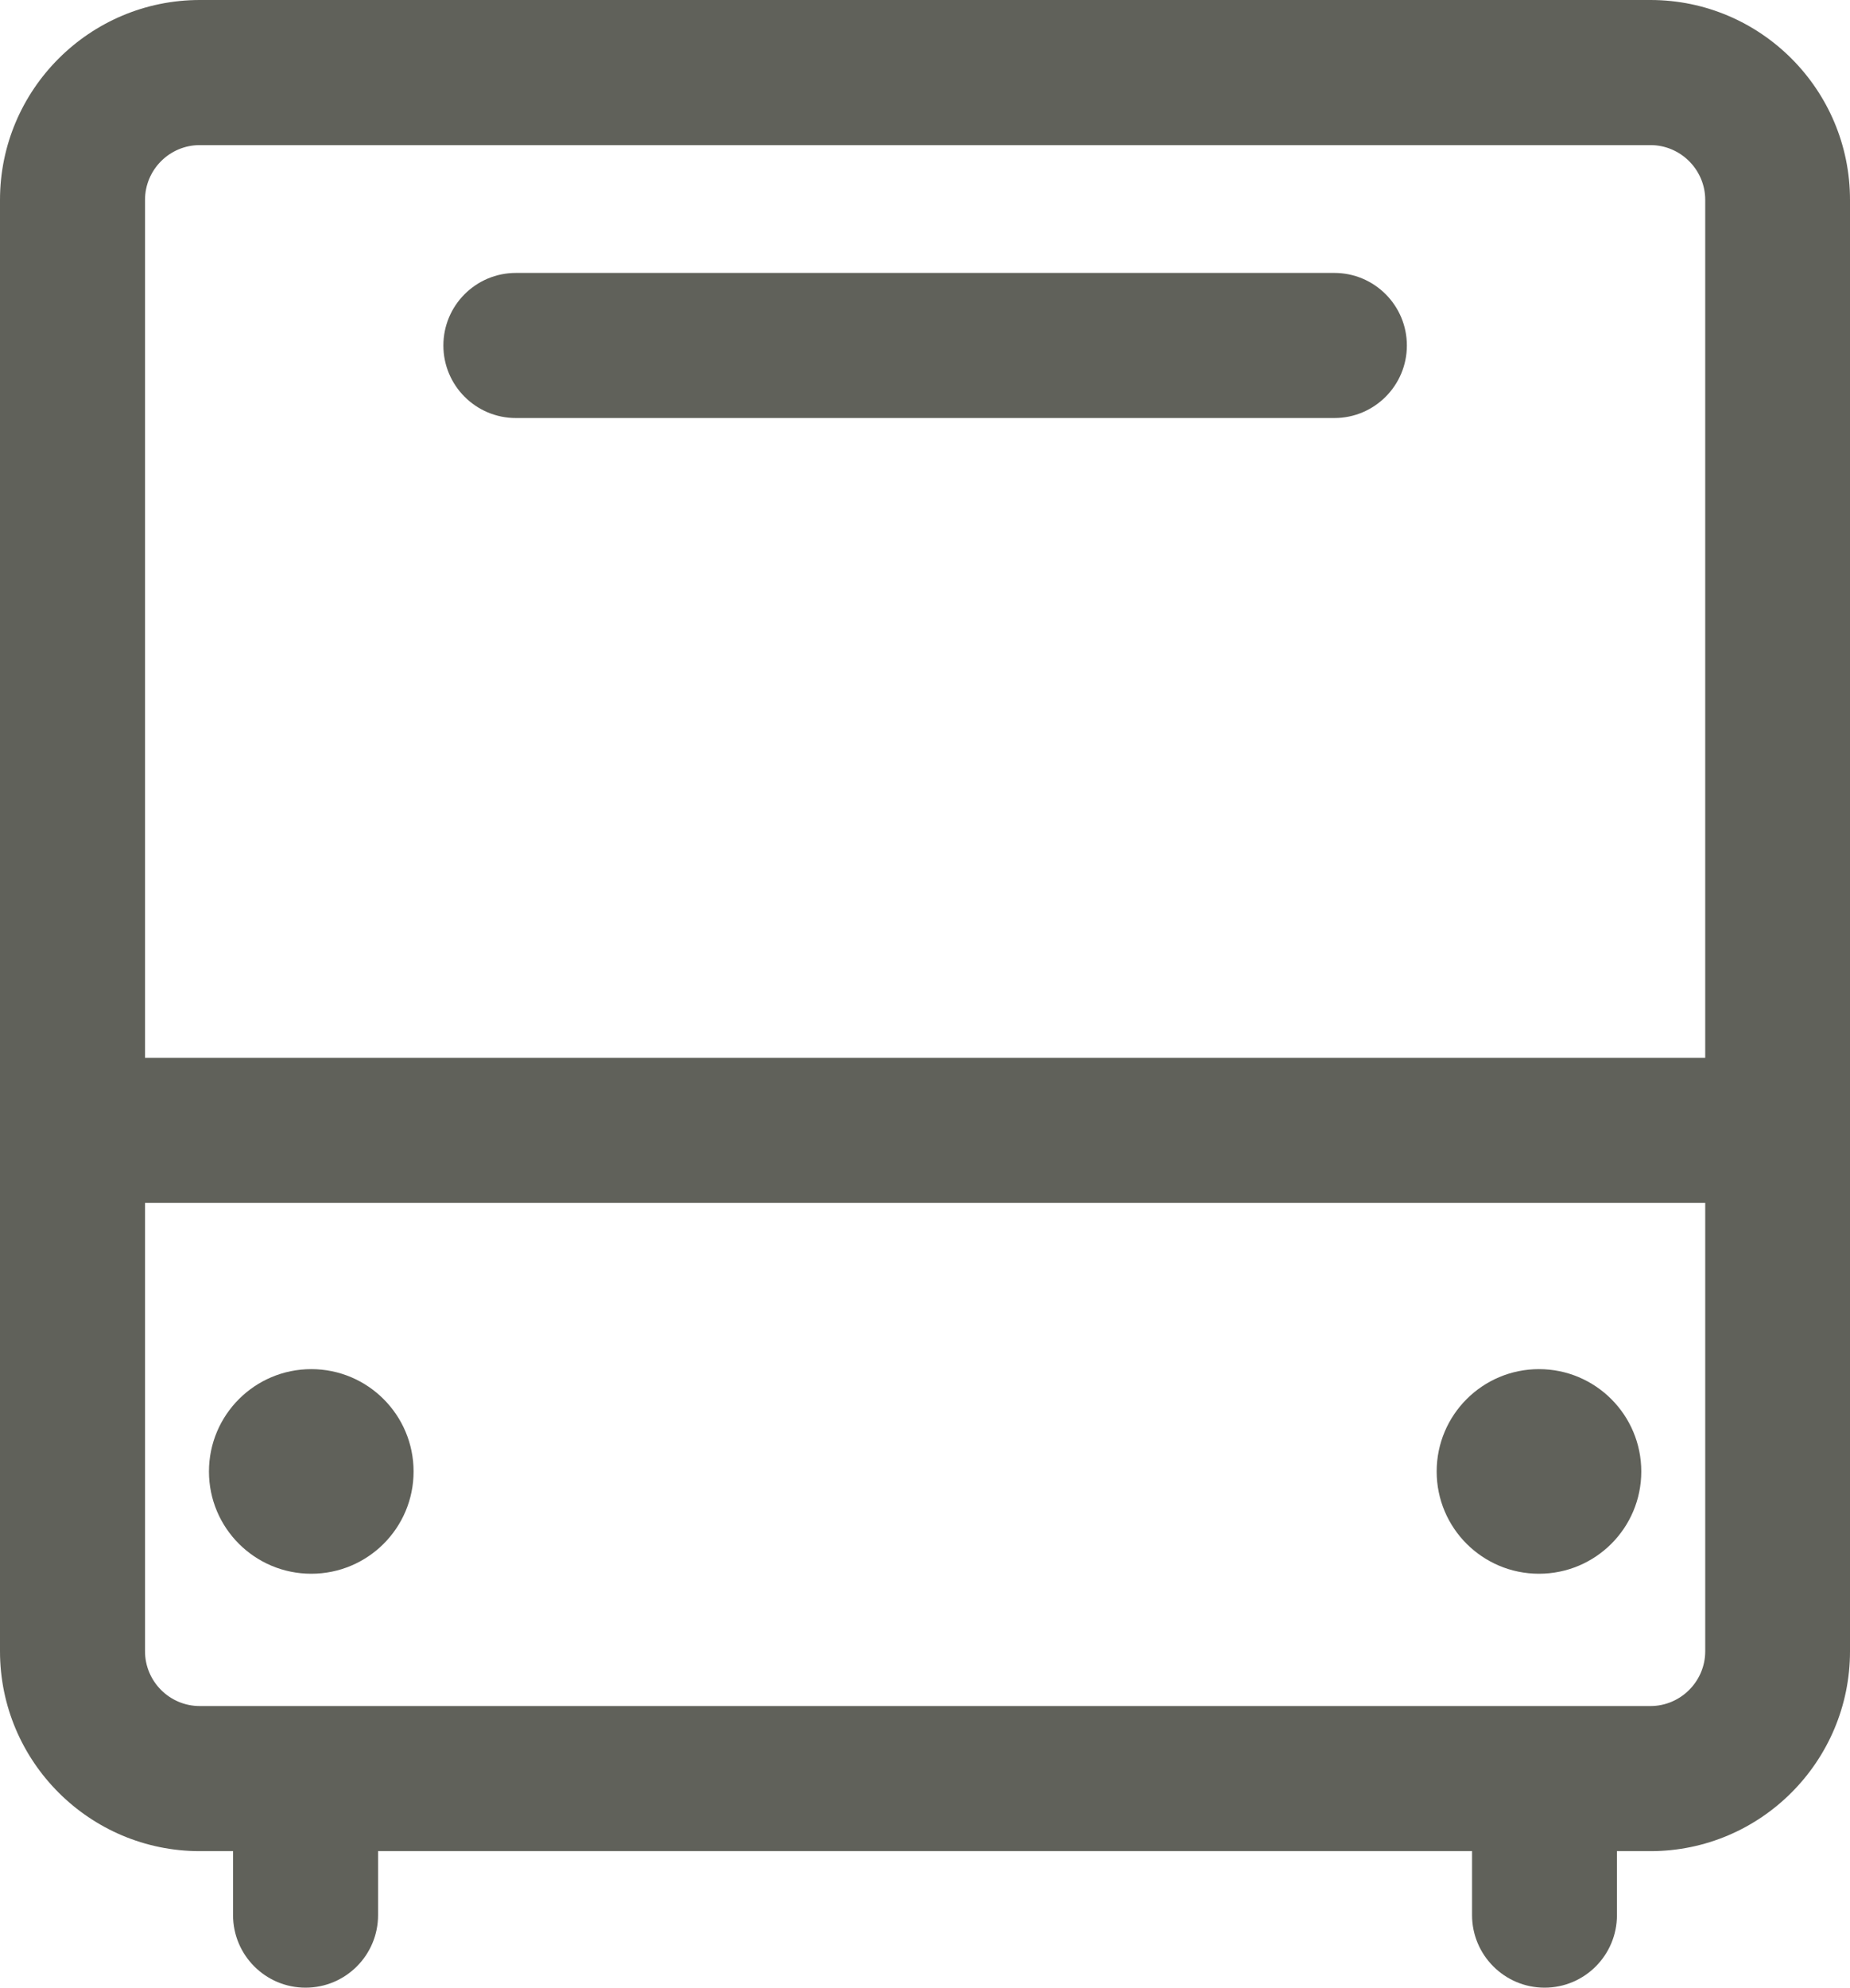 <?xml version="1.0" encoding="utf-8"?>
<!-- Generator: Adobe Illustrator 16.0.0, SVG Export Plug-In . SVG Version: 6.00 Build 0)  -->
<!DOCTYPE svg PUBLIC "-//W3C//DTD SVG 1.1//EN" "http://www.w3.org/Graphics/SVG/1.1/DTD/svg11.dtd">
<svg version="1.1" id="Layer_1" xmlns="http://www.w3.org/2000/svg" xmlns:xlink="http://www.w3.org/1999/xlink" x="0px" y="0px"
	 width="14.9px" height="16px" viewBox="0 0 14.9 16" enable-background="new 0 0 14.9 16" xml:space="preserve">
<path fill="#60615A" d="M158.576,239.053h-51.672c-3.191,0-5.79,2.598-5.79,5.79v51.672c0,3.192,2.599,5.79,5.79,5.79h51.672
	c3.191,0,5.79-2.598,5.79-5.79v-51.672C164.366,241.65,161.768,239.053,158.576,239.053 M160.114,296.515
	c0,0.849-0.69,1.538-1.538,1.538h-51.672c-0.848,0-1.538-0.689-1.538-1.538v-51.672c0-0.849,0.69-1.538,1.538-1.538h51.672
	c0.848,0,1.538,0.689,1.538,1.538V296.515z"/>
<path fill="#60615A" d="M149.49,256.053h-9.124v-5.161c0-1.727-1.405-3.132-3.132-3.132h-8.988c-1.727,0-3.132,1.405-3.132,3.132
	v5.161h-9.124c-3.24,0-5.876,2.637-5.876,5.876v24.5c0,3.24,2.636,5.876,5.876,5.876h33.5c3.24,0,5.876-2.636,5.876-5.876v-24.5
	C155.366,258.689,152.73,256.053,149.49,256.053 M141.114,288.053h-15.748v-27.748h15.748V288.053z M129.366,252.012h6.748v4.041
	h-6.748V252.012z M114.366,286.429v-24.5c0-0.896,0.728-1.624,1.624-1.624h5.124v27.748h-5.124
	C115.094,288.053,114.366,287.324,114.366,286.429 M151.114,286.429c0,0.896-0.729,1.624-1.624,1.624h-4.124v-27.748h4.124
	c0.895,0,1.624,0.729,1.624,1.624V286.429z"/>
<path fill="#60615A" d="M13.293,0H1.609C0.722,0,0,0.722,0,1.609v11.683c0,0.888,0.722,1.609,1.609,1.609h0.268v0.515
	C1.877,15.738,2.138,16,2.461,16s0.584-0.262,0.584-0.584v-0.515h8.811v0.515c0,0.322,0.262,0.584,0.584,0.584
	c0.323,0,0.583-0.262,0.583-0.584v-0.515h0.27c0.887,0,1.607-0.722,1.607-1.609V1.609C14.9,0.722,14.18,0,13.293,0 M1.609,1.168
	h11.684c0.242,0,0.441,0.198,0.441,0.441v6.906H1.168V1.609C1.168,1.366,1.366,1.168,1.609,1.168 M13.293,13.733H1.609
	c-0.243,0-0.441-0.198-0.441-0.441V9.683h12.566v3.609C13.734,13.535,13.535,13.733,13.293,13.733"/>
<path fill="#60615A" d="M4.155,3.365h6.592c0.323,0,0.584-0.262,0.584-0.584s-0.261-0.584-0.584-0.584H4.155
	c-0.323,0-0.584,0.262-0.584,0.584S3.832,3.365,4.155,3.365"/>
<path fill="#60615A" d="M12.395,11.021c-0.455,0-0.824,0.369-0.824,0.824s0.369,0.823,0.824,0.823s0.824-0.368,0.824-0.823
	S12.85,11.021,12.395,11.021"/>
<path fill="#60615A" d="M2.507,11.021c-0.455,0-0.824,0.369-0.824,0.824s0.369,0.823,0.824,0.823s0.824-0.368,0.824-0.823
	S2.962,11.021,2.507,11.021"/>
</svg>
